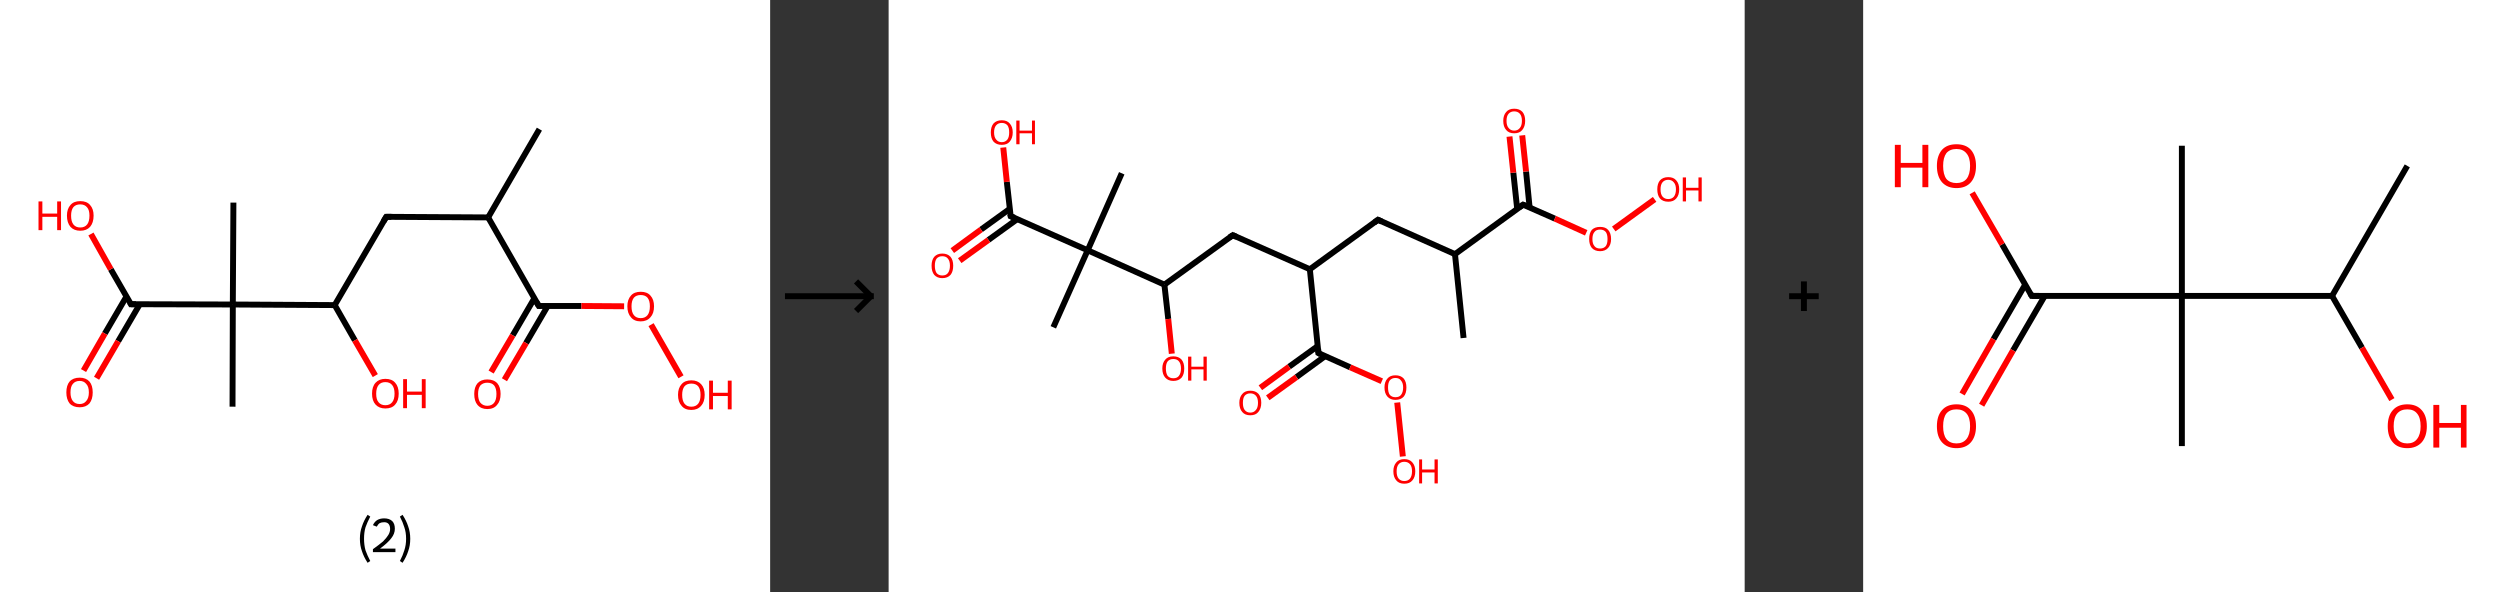 <?xml version='1.0' encoding='ASCII' standalone='yes'?>
<svg xmlns="http://www.w3.org/2000/svg" xmlns:xlink="http://www.w3.org/1999/xlink" version="1.1" width="844.0px" viewBox="0 0 844.0 200.0" height="200.0px">
  <rect x="0" y="0" width="844.0" height="200.0" fill="#333333" stroke="none"/>
  <g>
    <g transform="translate(0, 0) scale(1 1) "><!-- END OF HEADER -->
<rect style="opacity:1.0;fill:#FFFFFF;stroke:none" width="260.0" height="200.0" x="0.0" y="0.0"> </rect>
<path class="bond-0 atom-0 atom-1" d="M 182.1,43.6 L 164.8,73.4" style="fill:none;fill-rule:evenodd;stroke:#000000;stroke-width:2.0px;stroke-linecap:butt;stroke-linejoin:miter;stroke-opacity:1"/>
<path class="bond-1 atom-1 atom-2" d="M 164.8,73.4 L 130.4,73.2" style="fill:none;fill-rule:evenodd;stroke:#000000;stroke-width:2.0px;stroke-linecap:butt;stroke-linejoin:miter;stroke-opacity:1"/>
<path class="bond-2 atom-2 atom-3" d="M 130.4,73.2 L 113.0,103.0" style="fill:none;fill-rule:evenodd;stroke:#000000;stroke-width:2.0px;stroke-linecap:butt;stroke-linejoin:miter;stroke-opacity:1"/>
<path class="bond-3 atom-3 atom-4" d="M 113.0,103.0 L 119.8,114.9" style="fill:none;fill-rule:evenodd;stroke:#000000;stroke-width:2.0px;stroke-linecap:butt;stroke-linejoin:miter;stroke-opacity:1"/>
<path class="bond-3 atom-3 atom-4" d="M 119.8,114.9 L 126.7,126.8" style="fill:none;fill-rule:evenodd;stroke:#FF0000;stroke-width:2.0px;stroke-linecap:butt;stroke-linejoin:miter;stroke-opacity:1"/>
<path class="bond-4 atom-3 atom-5" d="M 113.0,103.0 L 78.6,102.8" style="fill:none;fill-rule:evenodd;stroke:#000000;stroke-width:2.0px;stroke-linecap:butt;stroke-linejoin:miter;stroke-opacity:1"/>
<path class="bond-5 atom-5 atom-6" d="M 78.6,102.8 L 78.8,68.4" style="fill:none;fill-rule:evenodd;stroke:#000000;stroke-width:2.0px;stroke-linecap:butt;stroke-linejoin:miter;stroke-opacity:1"/>
<path class="bond-6 atom-5 atom-7" d="M 78.6,102.8 L 78.5,137.3" style="fill:none;fill-rule:evenodd;stroke:#000000;stroke-width:2.0px;stroke-linecap:butt;stroke-linejoin:miter;stroke-opacity:1"/>
<path class="bond-7 atom-5 atom-8" d="M 78.6,102.8 L 44.2,102.7" style="fill:none;fill-rule:evenodd;stroke:#000000;stroke-width:2.0px;stroke-linecap:butt;stroke-linejoin:miter;stroke-opacity:1"/>
<path class="bond-8 atom-8 atom-9" d="M 42.7,100.1 L 35.4,112.6" style="fill:none;fill-rule:evenodd;stroke:#000000;stroke-width:2.0px;stroke-linecap:butt;stroke-linejoin:miter;stroke-opacity:1"/>
<path class="bond-8 atom-8 atom-9" d="M 35.4,112.6 L 28.2,125.1" style="fill:none;fill-rule:evenodd;stroke:#FF0000;stroke-width:2.0px;stroke-linecap:butt;stroke-linejoin:miter;stroke-opacity:1"/>
<path class="bond-8 atom-8 atom-9" d="M 47.2,102.7 L 39.9,115.2" style="fill:none;fill-rule:evenodd;stroke:#000000;stroke-width:2.0px;stroke-linecap:butt;stroke-linejoin:miter;stroke-opacity:1"/>
<path class="bond-8 atom-8 atom-9" d="M 39.9,115.2 L 32.6,127.7" style="fill:none;fill-rule:evenodd;stroke:#FF0000;stroke-width:2.0px;stroke-linecap:butt;stroke-linejoin:miter;stroke-opacity:1"/>
<path class="bond-9 atom-8 atom-10" d="M 44.2,102.7 L 37.4,90.9" style="fill:none;fill-rule:evenodd;stroke:#000000;stroke-width:2.0px;stroke-linecap:butt;stroke-linejoin:miter;stroke-opacity:1"/>
<path class="bond-9 atom-8 atom-10" d="M 37.4,90.9 L 30.7,79.0" style="fill:none;fill-rule:evenodd;stroke:#FF0000;stroke-width:2.0px;stroke-linecap:butt;stroke-linejoin:miter;stroke-opacity:1"/>
<path class="bond-10 atom-1 atom-11" d="M 164.8,73.4 L 181.9,103.3" style="fill:none;fill-rule:evenodd;stroke:#000000;stroke-width:2.0px;stroke-linecap:butt;stroke-linejoin:miter;stroke-opacity:1"/>
<path class="bond-11 atom-11 atom-12" d="M 180.4,100.7 L 173.1,113.2" style="fill:none;fill-rule:evenodd;stroke:#000000;stroke-width:2.0px;stroke-linecap:butt;stroke-linejoin:miter;stroke-opacity:1"/>
<path class="bond-11 atom-11 atom-12" d="M 173.1,113.2 L 165.8,125.6" style="fill:none;fill-rule:evenodd;stroke:#FF0000;stroke-width:2.0px;stroke-linecap:butt;stroke-linejoin:miter;stroke-opacity:1"/>
<path class="bond-11 atom-11 atom-12" d="M 184.9,103.3 L 177.6,115.8" style="fill:none;fill-rule:evenodd;stroke:#000000;stroke-width:2.0px;stroke-linecap:butt;stroke-linejoin:miter;stroke-opacity:1"/>
<path class="bond-11 atom-11 atom-12" d="M 177.6,115.8 L 170.3,128.2" style="fill:none;fill-rule:evenodd;stroke:#FF0000;stroke-width:2.0px;stroke-linecap:butt;stroke-linejoin:miter;stroke-opacity:1"/>
<path class="bond-12 atom-11 atom-13" d="M 181.9,103.3 L 196.3,103.3" style="fill:none;fill-rule:evenodd;stroke:#000000;stroke-width:2.0px;stroke-linecap:butt;stroke-linejoin:miter;stroke-opacity:1"/>
<path class="bond-12 atom-11 atom-13" d="M 196.3,103.3 L 210.7,103.4" style="fill:none;fill-rule:evenodd;stroke:#FF0000;stroke-width:2.0px;stroke-linecap:butt;stroke-linejoin:miter;stroke-opacity:1"/>
<path class="bond-13 atom-13 atom-14" d="M 219.8,109.6 L 229.9,127.2" style="fill:none;fill-rule:evenodd;stroke:#FF0000;stroke-width:2.0px;stroke-linecap:butt;stroke-linejoin:miter;stroke-opacity:1"/>
<path d="M 132.1,73.2 L 130.4,73.2 L 129.5,74.7" style="fill:none;stroke:#000000;stroke-width:2.0px;stroke-linecap:butt;stroke-linejoin:miter;stroke-opacity:1;"/>
<path d="M 45.9,102.7 L 44.2,102.7 L 43.9,102.1" style="fill:none;stroke:#000000;stroke-width:2.0px;stroke-linecap:butt;stroke-linejoin:miter;stroke-opacity:1;"/>
<path d="M 181.0,101.8 L 181.9,103.3 L 182.6,103.3" style="fill:none;stroke:#000000;stroke-width:2.0px;stroke-linecap:butt;stroke-linejoin:miter;stroke-opacity:1;"/>
<path class="atom-4" d="M 125.6 132.9 Q 125.6 130.5, 126.8 129.2 Q 128.0 127.9, 130.1 127.9 Q 132.3 127.9, 133.4 129.2 Q 134.6 130.5, 134.6 132.9 Q 134.6 135.3, 133.4 136.6 Q 132.3 137.9, 130.1 137.9 Q 128.0 137.9, 126.8 136.6 Q 125.6 135.3, 125.6 132.9 M 130.1 136.8 Q 131.6 136.8, 132.4 135.8 Q 133.2 134.8, 133.2 132.9 Q 133.2 131.0, 132.4 130.0 Q 131.6 129.0, 130.1 129.0 Q 128.6 129.0, 127.8 130.0 Q 127.0 131.0, 127.0 132.9 Q 127.0 134.9, 127.8 135.8 Q 128.6 136.8, 130.1 136.8 " fill="#FF0000"/>
<path class="atom-4" d="M 136.1 128.0 L 137.4 128.0 L 137.4 132.2 L 142.4 132.2 L 142.4 128.0 L 143.7 128.0 L 143.7 137.8 L 142.4 137.8 L 142.4 133.3 L 137.4 133.3 L 137.4 137.8 L 136.1 137.8 L 136.1 128.0 " fill="#FF0000"/>
<path class="atom-9" d="M 22.4 132.5 Q 22.4 130.1, 23.5 128.8 Q 24.7 127.5, 26.9 127.5 Q 29.0 127.5, 30.2 128.8 Q 31.3 130.1, 31.3 132.5 Q 31.3 134.8, 30.2 136.2 Q 29.0 137.5, 26.9 137.5 Q 24.7 137.5, 23.5 136.2 Q 22.4 134.8, 22.4 132.5 M 26.9 136.4 Q 28.3 136.4, 29.1 135.4 Q 30.0 134.4, 30.0 132.5 Q 30.0 130.5, 29.1 129.6 Q 28.3 128.6, 26.9 128.6 Q 25.4 128.6, 24.6 129.6 Q 23.8 130.5, 23.8 132.5 Q 23.8 134.4, 24.6 135.4 Q 25.4 136.4, 26.9 136.4 " fill="#FF0000"/>
<path class="atom-10" d="M 13.0 68.0 L 14.3 68.0 L 14.3 72.1 L 19.3 72.1 L 19.3 68.0 L 20.6 68.0 L 20.6 77.7 L 19.3 77.7 L 19.3 73.2 L 14.3 73.2 L 14.3 77.7 L 13.0 77.7 L 13.0 68.0 " fill="#FF0000"/>
<path class="atom-10" d="M 22.6 72.8 Q 22.6 70.5, 23.8 69.2 Q 24.9 67.9, 27.1 67.9 Q 29.3 67.9, 30.4 69.2 Q 31.6 70.5, 31.6 72.8 Q 31.6 75.2, 30.4 76.6 Q 29.2 77.9, 27.1 77.9 Q 25.0 77.9, 23.8 76.6 Q 22.6 75.2, 22.6 72.8 M 27.1 76.8 Q 28.6 76.8, 29.4 75.8 Q 30.2 74.8, 30.2 72.8 Q 30.2 70.9, 29.4 70.0 Q 28.6 69.0, 27.1 69.0 Q 25.6 69.0, 24.8 69.9 Q 24.0 70.9, 24.0 72.8 Q 24.0 74.8, 24.8 75.8 Q 25.6 76.8, 27.1 76.8 " fill="#FF0000"/>
<path class="atom-12" d="M 160.1 133.0 Q 160.1 130.7, 161.2 129.4 Q 162.4 128.1, 164.5 128.1 Q 166.7 128.1, 167.9 129.4 Q 169.0 130.7, 169.0 133.0 Q 169.0 135.4, 167.8 136.7 Q 166.7 138.1, 164.5 138.1 Q 162.4 138.1, 161.2 136.7 Q 160.1 135.4, 160.1 133.0 M 164.5 137.0 Q 166.0 137.0, 166.8 136.0 Q 167.6 135.0, 167.6 133.0 Q 167.6 131.1, 166.8 130.1 Q 166.0 129.2, 164.5 129.2 Q 163.1 129.2, 162.2 130.1 Q 161.4 131.1, 161.4 133.0 Q 161.4 135.0, 162.2 136.0 Q 163.1 137.0, 164.5 137.0 " fill="#FF0000"/>
<path class="atom-13" d="M 211.8 103.4 Q 211.8 101.1, 213.0 99.8 Q 214.1 98.5, 216.3 98.5 Q 218.5 98.5, 219.6 99.8 Q 220.8 101.1, 220.8 103.4 Q 220.8 105.8, 219.6 107.1 Q 218.4 108.5, 216.3 108.5 Q 214.1 108.5, 213.0 107.1 Q 211.8 105.8, 211.8 103.4 M 216.3 107.4 Q 217.8 107.4, 218.6 106.4 Q 219.4 105.4, 219.4 103.4 Q 219.4 101.5, 218.6 100.5 Q 217.8 99.6, 216.3 99.6 Q 214.8 99.6, 214.0 100.5 Q 213.2 101.5, 213.2 103.4 Q 213.2 105.4, 214.0 106.4 Q 214.8 107.4, 216.3 107.4 " fill="#FF0000"/>
<path class="atom-14" d="M 228.9 133.3 Q 228.9 131.0, 230.1 129.7 Q 231.2 128.4, 233.4 128.4 Q 235.5 128.4, 236.7 129.7 Q 237.9 131.0, 237.9 133.3 Q 237.9 135.7, 236.7 137.0 Q 235.5 138.4, 233.4 138.4 Q 231.2 138.4, 230.1 137.0 Q 228.9 135.7, 228.9 133.3 M 233.4 137.3 Q 234.9 137.3, 235.7 136.3 Q 236.5 135.3, 236.5 133.3 Q 236.5 131.4, 235.7 130.4 Q 234.9 129.5, 233.4 129.5 Q 231.9 129.5, 231.1 130.4 Q 230.3 131.4, 230.3 133.3 Q 230.3 135.3, 231.1 136.3 Q 231.9 137.3, 233.4 137.3 " fill="#FF0000"/>
<path class="atom-14" d="M 239.4 128.5 L 240.7 128.5 L 240.7 132.6 L 245.7 132.6 L 245.7 128.5 L 247.0 128.5 L 247.0 138.2 L 245.7 138.2 L 245.7 133.7 L 240.7 133.7 L 240.7 138.2 L 239.4 138.2 L 239.4 128.5 " fill="#FF0000"/>
<path class="legend" d="M 121.5 181.9 Q 121.5 179.6, 122.2 177.7 Q 122.8 175.8, 124.1 173.8 L 125.0 174.4 Q 124.0 176.3, 123.4 178.0 Q 122.9 179.7, 122.9 181.9 Q 122.9 184.0, 123.4 185.8 Q 124.0 187.5, 125.0 189.4 L 124.1 190.0 Q 122.8 188.0, 122.2 186.1 Q 121.5 184.2, 121.5 181.9 " fill="#000000"/>
<path class="legend" d="M 125.9 177.3 Q 126.4 176.2, 127.3 175.6 Q 128.3 175.0, 129.7 175.0 Q 131.4 175.0, 132.4 175.9 Q 133.3 176.8, 133.3 178.5 Q 133.3 180.2, 132.1 181.7 Q 130.9 183.3, 128.3 185.2 L 133.5 185.2 L 133.5 186.4 L 125.9 186.4 L 125.9 185.4 Q 128.0 183.9, 129.3 182.8 Q 130.5 181.6, 131.1 180.6 Q 131.7 179.6, 131.7 178.6 Q 131.7 177.5, 131.2 176.9 Q 130.7 176.3, 129.7 176.3 Q 128.8 176.3, 128.2 176.6 Q 127.6 177.0, 127.2 177.8 L 125.9 177.3 " fill="#000000"/>
<path class="legend" d="M 138.5 181.9 Q 138.5 184.2, 137.8 186.1 Q 137.2 188.0, 135.9 190.0 L 135.0 189.4 Q 136.0 187.5, 136.5 185.8 Q 137.1 184.0, 137.1 181.9 Q 137.1 179.7, 136.5 178.0 Q 136.0 176.3, 135.0 174.4 L 135.9 173.8 Q 137.2 175.8, 137.8 177.7 Q 138.5 179.6, 138.5 181.9 " fill="#000000"/>
</g>
    <g transform="translate(260.0, 0) scale(1 1) "><line x1="5" y1="100" x2="35" y2="100" style="stroke:rgb(0,0,0);stroke-width:2"/>
  <line x1="34" y1="100" x2="29" y2="95" style="stroke:rgb(0,0,0);stroke-width:2"/>
  <line x1="34" y1="100" x2="29" y2="105" style="stroke:rgb(0,0,0);stroke-width:2"/>
</g>
    <g transform="translate(300.0, 0) scale(1 1) "><!-- END OF HEADER -->
<rect style="opacity:1.0;fill:#FFFFFF;stroke:none" width="289.0" height="200.0" x="0.0" y="0.0"> </rect>
<path class="bond-0 atom-0 atom-1" d="M 194.1,114.1 L 191.2,85.8" style="fill:none;fill-rule:evenodd;stroke:#000000;stroke-width:2.0px;stroke-linecap:butt;stroke-linejoin:miter;stroke-opacity:1"/>
<path class="bond-1 atom-1 atom-2" d="M 191.2,85.8 L 165.2,74.2" style="fill:none;fill-rule:evenodd;stroke:#000000;stroke-width:2.0px;stroke-linecap:butt;stroke-linejoin:miter;stroke-opacity:1"/>
<path class="bond-2 atom-2 atom-3" d="M 165.2,74.2 L 142.2,90.9" style="fill:none;fill-rule:evenodd;stroke:#000000;stroke-width:2.0px;stroke-linecap:butt;stroke-linejoin:miter;stroke-opacity:1"/>
<path class="bond-3 atom-3 atom-4" d="M 142.2,90.9 L 116.2,79.4" style="fill:none;fill-rule:evenodd;stroke:#000000;stroke-width:2.0px;stroke-linecap:butt;stroke-linejoin:miter;stroke-opacity:1"/>
<path class="bond-4 atom-4 atom-5" d="M 116.2,79.4 L 93.1,96.1" style="fill:none;fill-rule:evenodd;stroke:#000000;stroke-width:2.0px;stroke-linecap:butt;stroke-linejoin:miter;stroke-opacity:1"/>
<path class="bond-5 atom-5 atom-6" d="M 93.1,96.1 L 94.4,107.7" style="fill:none;fill-rule:evenodd;stroke:#000000;stroke-width:2.0px;stroke-linecap:butt;stroke-linejoin:miter;stroke-opacity:1"/>
<path class="bond-5 atom-5 atom-6" d="M 94.4,107.7 L 95.6,119.4" style="fill:none;fill-rule:evenodd;stroke:#FF0000;stroke-width:2.0px;stroke-linecap:butt;stroke-linejoin:miter;stroke-opacity:1"/>
<path class="bond-6 atom-5 atom-7" d="M 93.1,96.1 L 67.2,84.5" style="fill:none;fill-rule:evenodd;stroke:#000000;stroke-width:2.0px;stroke-linecap:butt;stroke-linejoin:miter;stroke-opacity:1"/>
<path class="bond-7 atom-7 atom-8" d="M 67.2,84.5 L 78.7,58.5" style="fill:none;fill-rule:evenodd;stroke:#000000;stroke-width:2.0px;stroke-linecap:butt;stroke-linejoin:miter;stroke-opacity:1"/>
<path class="bond-8 atom-7 atom-9" d="M 67.2,84.5 L 55.6,110.5" style="fill:none;fill-rule:evenodd;stroke:#000000;stroke-width:2.0px;stroke-linecap:butt;stroke-linejoin:miter;stroke-opacity:1"/>
<path class="bond-9 atom-7 atom-10" d="M 67.2,84.5 L 41.2,73.0" style="fill:none;fill-rule:evenodd;stroke:#000000;stroke-width:2.0px;stroke-linecap:butt;stroke-linejoin:miter;stroke-opacity:1"/>
<path class="bond-10 atom-10 atom-11" d="M 40.9,70.5 L 31.2,77.5" style="fill:none;fill-rule:evenodd;stroke:#000000;stroke-width:2.0px;stroke-linecap:butt;stroke-linejoin:miter;stroke-opacity:1"/>
<path class="bond-10 atom-10 atom-11" d="M 31.2,77.5 L 21.5,84.6" style="fill:none;fill-rule:evenodd;stroke:#FF0000;stroke-width:2.0px;stroke-linecap:butt;stroke-linejoin:miter;stroke-opacity:1"/>
<path class="bond-10 atom-10 atom-11" d="M 43.4,74.0 L 33.7,81.0" style="fill:none;fill-rule:evenodd;stroke:#000000;stroke-width:2.0px;stroke-linecap:butt;stroke-linejoin:miter;stroke-opacity:1"/>
<path class="bond-10 atom-10 atom-11" d="M 33.7,81.0 L 24.0,88.0" style="fill:none;fill-rule:evenodd;stroke:#FF0000;stroke-width:2.0px;stroke-linecap:butt;stroke-linejoin:miter;stroke-opacity:1"/>
<path class="bond-11 atom-10 atom-12" d="M 41.2,73.0 L 39.9,61.4" style="fill:none;fill-rule:evenodd;stroke:#000000;stroke-width:2.0px;stroke-linecap:butt;stroke-linejoin:miter;stroke-opacity:1"/>
<path class="bond-11 atom-10 atom-12" d="M 39.9,61.4 L 38.7,49.8" style="fill:none;fill-rule:evenodd;stroke:#FF0000;stroke-width:2.0px;stroke-linecap:butt;stroke-linejoin:miter;stroke-opacity:1"/>
<path class="bond-12 atom-3 atom-13" d="M 142.2,90.9 L 145.1,119.2" style="fill:none;fill-rule:evenodd;stroke:#000000;stroke-width:2.0px;stroke-linecap:butt;stroke-linejoin:miter;stroke-opacity:1"/>
<path class="bond-13 atom-13 atom-14" d="M 144.9,116.8 L 135.2,123.8" style="fill:none;fill-rule:evenodd;stroke:#000000;stroke-width:2.0px;stroke-linecap:butt;stroke-linejoin:miter;stroke-opacity:1"/>
<path class="bond-13 atom-13 atom-14" d="M 135.2,123.8 L 125.5,130.9" style="fill:none;fill-rule:evenodd;stroke:#FF0000;stroke-width:2.0px;stroke-linecap:butt;stroke-linejoin:miter;stroke-opacity:1"/>
<path class="bond-13 atom-13 atom-14" d="M 147.4,120.2 L 137.7,127.3" style="fill:none;fill-rule:evenodd;stroke:#000000;stroke-width:2.0px;stroke-linecap:butt;stroke-linejoin:miter;stroke-opacity:1"/>
<path class="bond-13 atom-13 atom-14" d="M 137.7,127.3 L 128.0,134.3" style="fill:none;fill-rule:evenodd;stroke:#FF0000;stroke-width:2.0px;stroke-linecap:butt;stroke-linejoin:miter;stroke-opacity:1"/>
<path class="bond-14 atom-13 atom-15" d="M 145.1,119.2 L 155.8,124.0" style="fill:none;fill-rule:evenodd;stroke:#000000;stroke-width:2.0px;stroke-linecap:butt;stroke-linejoin:miter;stroke-opacity:1"/>
<path class="bond-14 atom-13 atom-15" d="M 155.8,124.0 L 166.5,128.7" style="fill:none;fill-rule:evenodd;stroke:#FF0000;stroke-width:2.0px;stroke-linecap:butt;stroke-linejoin:miter;stroke-opacity:1"/>
<path class="bond-15 atom-15 atom-16" d="M 171.7,135.9 L 173.6,154.1" style="fill:none;fill-rule:evenodd;stroke:#FF0000;stroke-width:2.0px;stroke-linecap:butt;stroke-linejoin:miter;stroke-opacity:1"/>
<path class="bond-16 atom-1 atom-17" d="M 191.2,85.8 L 214.2,69.1" style="fill:none;fill-rule:evenodd;stroke:#000000;stroke-width:2.0px;stroke-linecap:butt;stroke-linejoin:miter;stroke-opacity:1"/>
<path class="bond-17 atom-17 atom-18" d="M 216.4,70.1 L 215.2,57.9" style="fill:none;fill-rule:evenodd;stroke:#000000;stroke-width:2.0px;stroke-linecap:butt;stroke-linejoin:miter;stroke-opacity:1"/>
<path class="bond-17 atom-17 atom-18" d="M 215.2,57.9 L 213.9,45.7" style="fill:none;fill-rule:evenodd;stroke:#FF0000;stroke-width:2.0px;stroke-linecap:butt;stroke-linejoin:miter;stroke-opacity:1"/>
<path class="bond-17 atom-17 atom-18" d="M 212.2,70.5 L 210.9,58.3" style="fill:none;fill-rule:evenodd;stroke:#000000;stroke-width:2.0px;stroke-linecap:butt;stroke-linejoin:miter;stroke-opacity:1"/>
<path class="bond-17 atom-17 atom-18" d="M 210.9,58.3 L 209.6,46.1" style="fill:none;fill-rule:evenodd;stroke:#FF0000;stroke-width:2.0px;stroke-linecap:butt;stroke-linejoin:miter;stroke-opacity:1"/>
<path class="bond-18 atom-17 atom-19" d="M 214.2,69.1 L 224.9,73.8" style="fill:none;fill-rule:evenodd;stroke:#000000;stroke-width:2.0px;stroke-linecap:butt;stroke-linejoin:miter;stroke-opacity:1"/>
<path class="bond-18 atom-17 atom-19" d="M 224.9,73.8 L 235.5,78.6" style="fill:none;fill-rule:evenodd;stroke:#FF0000;stroke-width:2.0px;stroke-linecap:butt;stroke-linejoin:miter;stroke-opacity:1"/>
<path class="bond-19 atom-19 atom-20" d="M 244.8,77.3 L 258.6,67.3" style="fill:none;fill-rule:evenodd;stroke:#FF0000;stroke-width:2.0px;stroke-linecap:butt;stroke-linejoin:miter;stroke-opacity:1"/>
<path d="M 166.5,74.8 L 165.2,74.2 L 164.0,75.1" style="fill:none;stroke:#000000;stroke-width:2.0px;stroke-linecap:butt;stroke-linejoin:miter;stroke-opacity:1;"/>
<path d="M 117.5,80.0 L 116.2,79.4 L 115.0,80.2" style="fill:none;stroke:#000000;stroke-width:2.0px;stroke-linecap:butt;stroke-linejoin:miter;stroke-opacity:1;"/>
<path d="M 42.5,73.5 L 41.2,73.0 L 41.1,72.4" style="fill:none;stroke:#000000;stroke-width:2.0px;stroke-linecap:butt;stroke-linejoin:miter;stroke-opacity:1;"/>
<path d="M 145.0,117.8 L 145.1,119.2 L 145.7,119.5" style="fill:none;stroke:#000000;stroke-width:2.0px;stroke-linecap:butt;stroke-linejoin:miter;stroke-opacity:1;"/>
<path d="M 213.0,69.9 L 214.2,69.1 L 214.7,69.3" style="fill:none;stroke:#000000;stroke-width:2.0px;stroke-linecap:butt;stroke-linejoin:miter;stroke-opacity:1;"/>
<path class="atom-6" d="M 92.4 124.4 Q 92.4 122.5, 93.4 121.4 Q 94.3 120.3, 96.1 120.3 Q 97.9 120.3, 98.9 121.4 Q 99.8 122.5, 99.8 124.4 Q 99.8 126.4, 98.9 127.5 Q 97.9 128.6, 96.1 128.6 Q 94.4 128.6, 93.4 127.5 Q 92.4 126.4, 92.4 124.4 M 96.1 127.7 Q 97.4 127.7, 98.0 126.9 Q 98.7 126.0, 98.7 124.4 Q 98.7 122.8, 98.0 122.0 Q 97.4 121.2, 96.1 121.2 Q 94.9 121.2, 94.2 122.0 Q 93.6 122.8, 93.6 124.4 Q 93.6 126.0, 94.2 126.9 Q 94.9 127.7, 96.1 127.7 " fill="#FF0000"/>
<path class="atom-6" d="M 101.1 120.4 L 102.2 120.4 L 102.2 123.8 L 106.3 123.8 L 106.3 120.4 L 107.4 120.4 L 107.4 128.5 L 106.3 128.5 L 106.3 124.7 L 102.2 124.7 L 102.2 128.5 L 101.1 128.5 L 101.1 120.4 " fill="#FF0000"/>
<path class="atom-11" d="M 14.5 89.7 Q 14.5 87.8, 15.4 86.7 Q 16.4 85.6, 18.1 85.6 Q 19.9 85.6, 20.9 86.7 Q 21.8 87.8, 21.8 89.7 Q 21.8 91.7, 20.9 92.8 Q 19.9 93.9, 18.1 93.9 Q 16.4 93.9, 15.4 92.8 Q 14.5 91.7, 14.5 89.7 M 18.1 93.0 Q 19.4 93.0, 20.0 92.2 Q 20.7 91.3, 20.7 89.7 Q 20.7 88.1, 20.0 87.3 Q 19.4 86.5, 18.1 86.5 Q 16.9 86.5, 16.2 87.3 Q 15.6 88.1, 15.6 89.7 Q 15.6 91.3, 16.2 92.2 Q 16.9 93.0, 18.1 93.0 " fill="#FF0000"/>
<path class="atom-12" d="M 34.5 44.7 Q 34.5 42.8, 35.4 41.7 Q 36.4 40.6, 38.2 40.6 Q 40.0 40.6, 40.9 41.7 Q 41.9 42.8, 41.9 44.7 Q 41.9 46.6, 40.9 47.8 Q 40.0 48.9, 38.2 48.9 Q 36.4 48.9, 35.4 47.8 Q 34.5 46.7, 34.5 44.7 M 38.2 48.0 Q 39.4 48.0, 40.1 47.1 Q 40.7 46.3, 40.7 44.7 Q 40.7 43.1, 40.1 42.3 Q 39.4 41.5, 38.2 41.5 Q 37.0 41.5, 36.3 42.3 Q 35.6 43.1, 35.6 44.7 Q 35.6 46.3, 36.3 47.1 Q 37.0 48.0, 38.2 48.0 " fill="#FF0000"/>
<path class="atom-12" d="M 43.1 40.7 L 44.2 40.7 L 44.2 44.1 L 48.4 44.1 L 48.4 40.7 L 49.4 40.7 L 49.4 48.7 L 48.4 48.7 L 48.4 45.0 L 44.2 45.0 L 44.2 48.7 L 43.1 48.7 L 43.1 40.7 " fill="#FF0000"/>
<path class="atom-14" d="M 118.4 136.0 Q 118.4 134.1, 119.4 133.0 Q 120.3 131.9, 122.1 131.9 Q 123.9 131.9, 124.9 133.0 Q 125.8 134.1, 125.8 136.0 Q 125.8 137.9, 124.8 139.1 Q 123.9 140.2, 122.1 140.2 Q 120.3 140.2, 119.4 139.1 Q 118.4 138.0, 118.4 136.0 M 122.1 139.3 Q 123.3 139.3, 124.0 138.4 Q 124.7 137.6, 124.7 136.0 Q 124.7 134.4, 124.0 133.6 Q 123.3 132.8, 122.1 132.8 Q 120.9 132.8, 120.2 133.6 Q 119.6 134.4, 119.6 136.0 Q 119.6 137.6, 120.2 138.4 Q 120.9 139.3, 122.1 139.3 " fill="#FF0000"/>
<path class="atom-15" d="M 167.4 130.8 Q 167.4 128.9, 168.4 127.8 Q 169.3 126.7, 171.1 126.7 Q 172.9 126.7, 173.9 127.8 Q 174.8 128.9, 174.8 130.8 Q 174.8 132.8, 173.9 133.9 Q 172.9 135.0, 171.1 135.0 Q 169.4 135.0, 168.4 133.9 Q 167.4 132.8, 167.4 130.8 M 171.1 134.1 Q 172.4 134.1, 173.0 133.3 Q 173.7 132.4, 173.7 130.8 Q 173.7 129.3, 173.0 128.5 Q 172.4 127.6, 171.1 127.6 Q 169.9 127.6, 169.2 128.4 Q 168.6 129.2, 168.6 130.8 Q 168.6 132.5, 169.2 133.3 Q 169.9 134.1, 171.1 134.1 " fill="#FF0000"/>
<path class="atom-16" d="M 170.4 159.1 Q 170.4 157.2, 171.4 156.1 Q 172.3 155.0, 174.1 155.0 Q 175.9 155.0, 176.8 156.1 Q 177.8 157.2, 177.8 159.1 Q 177.8 161.1, 176.8 162.2 Q 175.9 163.3, 174.1 163.3 Q 172.3 163.3, 171.4 162.2 Q 170.4 161.1, 170.4 159.1 M 174.1 162.4 Q 175.3 162.4, 176.0 161.6 Q 176.7 160.7, 176.7 159.1 Q 176.7 157.5, 176.0 156.7 Q 175.3 155.9, 174.1 155.9 Q 172.9 155.9, 172.2 156.7 Q 171.5 157.5, 171.5 159.1 Q 171.5 160.8, 172.2 161.6 Q 172.9 162.4, 174.1 162.4 " fill="#FF0000"/>
<path class="atom-16" d="M 179.1 155.1 L 180.1 155.1 L 180.1 158.5 L 184.3 158.5 L 184.3 155.1 L 185.4 155.1 L 185.4 163.2 L 184.3 163.2 L 184.3 159.5 L 180.1 159.5 L 180.1 163.2 L 179.1 163.2 L 179.1 155.1 " fill="#FF0000"/>
<path class="atom-18" d="M 207.5 40.8 Q 207.5 38.9, 208.5 37.8 Q 209.4 36.7, 211.2 36.7 Q 213.0 36.7, 214.0 37.8 Q 214.9 38.9, 214.9 40.8 Q 214.9 42.7, 213.9 43.9 Q 213.0 45.0, 211.2 45.0 Q 209.4 45.0, 208.5 43.9 Q 207.5 42.8, 207.5 40.8 M 211.2 44.1 Q 212.4 44.1, 213.1 43.2 Q 213.8 42.4, 213.8 40.8 Q 213.8 39.2, 213.1 38.4 Q 212.4 37.6, 211.2 37.6 Q 210.0 37.6, 209.3 38.4 Q 208.6 39.2, 208.6 40.8 Q 208.6 42.4, 209.3 43.2 Q 210.0 44.1, 211.2 44.1 " fill="#FF0000"/>
<path class="atom-19" d="M 236.5 80.7 Q 236.5 78.7, 237.4 77.6 Q 238.4 76.6, 240.2 76.6 Q 242.0 76.6, 242.9 77.6 Q 243.9 78.7, 243.9 80.7 Q 243.9 82.6, 242.9 83.7 Q 241.9 84.8, 240.2 84.8 Q 238.4 84.8, 237.4 83.7 Q 236.5 82.6, 236.5 80.7 M 240.2 83.9 Q 241.4 83.9, 242.1 83.1 Q 242.7 82.3, 242.7 80.7 Q 242.7 79.1, 242.1 78.3 Q 241.4 77.5, 240.2 77.5 Q 238.9 77.5, 238.3 78.3 Q 237.6 79.1, 237.6 80.7 Q 237.6 82.3, 238.3 83.1 Q 238.9 83.9, 240.2 83.9 " fill="#FF0000"/>
<path class="atom-20" d="M 259.5 63.9 Q 259.5 62.0, 260.4 60.9 Q 261.4 59.8, 263.2 59.8 Q 265.0 59.8, 265.9 60.9 Q 266.9 62.0, 266.9 63.9 Q 266.9 65.9, 265.9 67.0 Q 265.0 68.1, 263.2 68.1 Q 261.4 68.1, 260.4 67.0 Q 259.5 65.9, 259.5 63.9 M 263.2 67.2 Q 264.4 67.2, 265.1 66.4 Q 265.8 65.5, 265.8 63.9 Q 265.8 62.4, 265.1 61.6 Q 264.4 60.7, 263.2 60.7 Q 262.0 60.7, 261.3 61.5 Q 260.6 62.3, 260.6 63.9 Q 260.6 65.6, 261.3 66.4 Q 262.0 67.2, 263.2 67.2 " fill="#FF0000"/>
<path class="atom-20" d="M 268.1 59.9 L 269.2 59.9 L 269.2 63.4 L 273.4 63.4 L 273.4 59.9 L 274.5 59.9 L 274.5 68.0 L 273.4 68.0 L 273.4 64.3 L 269.2 64.3 L 269.2 68.0 L 268.1 68.0 L 268.1 59.9 " fill="#FF0000"/>
</g>
    <g transform="translate(589.0, 0) scale(1 1) "><line x1="15" y1="100" x2="25" y2="100" style="stroke:rgb(0,0,0);stroke-width:2"/>
  <line x1="20" y1="95" x2="20" y2="105" style="stroke:rgb(0,0,0);stroke-width:2"/>
</g>
    <g transform="translate(629.0, 0) scale(1 1) "><!-- END OF HEADER -->
<rect style="opacity:1.0;fill:#FFFFFF;stroke:none" width="215.0" height="200.0" x="0.0" y="0.0"> </rect>
<path class="bond-0 atom-0 atom-1" d="M 183.7,56.0 L 158.3,99.9" style="fill:none;fill-rule:evenodd;stroke:#000000;stroke-width:2.0px;stroke-linecap:butt;stroke-linejoin:miter;stroke-opacity:1"/>
<path class="bond-1 atom-1 atom-2" d="M 158.3,99.9 L 168.4,117.4" style="fill:none;fill-rule:evenodd;stroke:#000000;stroke-width:2.0px;stroke-linecap:butt;stroke-linejoin:miter;stroke-opacity:1"/>
<path class="bond-1 atom-1 atom-2" d="M 168.4,117.4 L 178.5,134.9" style="fill:none;fill-rule:evenodd;stroke:#FF0000;stroke-width:2.0px;stroke-linecap:butt;stroke-linejoin:miter;stroke-opacity:1"/>
<path class="bond-2 atom-1 atom-3" d="M 158.3,99.9 L 107.6,99.9" style="fill:none;fill-rule:evenodd;stroke:#000000;stroke-width:2.0px;stroke-linecap:butt;stroke-linejoin:miter;stroke-opacity:1"/>
<path class="bond-3 atom-3 atom-4" d="M 107.6,99.9 L 107.6,49.2" style="fill:none;fill-rule:evenodd;stroke:#000000;stroke-width:2.0px;stroke-linecap:butt;stroke-linejoin:miter;stroke-opacity:1"/>
<path class="bond-4 atom-3 atom-5" d="M 107.6,99.9 L 107.6,150.6" style="fill:none;fill-rule:evenodd;stroke:#000000;stroke-width:2.0px;stroke-linecap:butt;stroke-linejoin:miter;stroke-opacity:1"/>
<path class="bond-5 atom-3 atom-6" d="M 107.6,99.9 L 56.9,99.9" style="fill:none;fill-rule:evenodd;stroke:#000000;stroke-width:2.0px;stroke-linecap:butt;stroke-linejoin:miter;stroke-opacity:1"/>
<path class="bond-6 atom-6 atom-7" d="M 54.7,96.1 L 44.0,114.5" style="fill:none;fill-rule:evenodd;stroke:#000000;stroke-width:2.0px;stroke-linecap:butt;stroke-linejoin:miter;stroke-opacity:1"/>
<path class="bond-6 atom-6 atom-7" d="M 44.0,114.5 L 33.4,133.0" style="fill:none;fill-rule:evenodd;stroke:#FF0000;stroke-width:2.0px;stroke-linecap:butt;stroke-linejoin:miter;stroke-opacity:1"/>
<path class="bond-6 atom-6 atom-7" d="M 61.3,99.9 L 50.6,118.3" style="fill:none;fill-rule:evenodd;stroke:#000000;stroke-width:2.0px;stroke-linecap:butt;stroke-linejoin:miter;stroke-opacity:1"/>
<path class="bond-6 atom-6 atom-7" d="M 50.6,118.3 L 40.0,136.8" style="fill:none;fill-rule:evenodd;stroke:#FF0000;stroke-width:2.0px;stroke-linecap:butt;stroke-linejoin:miter;stroke-opacity:1"/>
<path class="bond-7 atom-6 atom-8" d="M 56.9,99.9 L 46.9,82.5" style="fill:none;fill-rule:evenodd;stroke:#000000;stroke-width:2.0px;stroke-linecap:butt;stroke-linejoin:miter;stroke-opacity:1"/>
<path class="bond-7 atom-6 atom-8" d="M 46.9,82.5 L 36.8,65.1" style="fill:none;fill-rule:evenodd;stroke:#FF0000;stroke-width:2.0px;stroke-linecap:butt;stroke-linejoin:miter;stroke-opacity:1"/>
<path d="M 59.4,99.9 L 56.9,99.9 L 56.4,99.0" style="fill:none;stroke:#000000;stroke-width:2.0px;stroke-linecap:butt;stroke-linejoin:miter;stroke-opacity:1;"/>
<path class="atom-2" d="M 177.1 143.9 Q 177.1 140.4, 178.8 138.5 Q 180.5 136.5, 183.7 136.5 Q 186.9 136.5, 188.6 138.5 Q 190.3 140.4, 190.3 143.9 Q 190.3 147.3, 188.6 149.3 Q 186.8 151.3, 183.7 151.3 Q 180.5 151.3, 178.8 149.3 Q 177.1 147.4, 177.1 143.9 M 183.7 149.7 Q 185.9 149.7, 187.0 148.2 Q 188.2 146.7, 188.2 143.9 Q 188.2 141.0, 187.0 139.6 Q 185.9 138.2, 183.7 138.2 Q 181.5 138.2, 180.3 139.6 Q 179.1 141.0, 179.1 143.9 Q 179.1 146.8, 180.3 148.2 Q 181.5 149.7, 183.7 149.7 " fill="#FF0000"/>
<path class="atom-2" d="M 192.5 136.7 L 194.5 136.7 L 194.5 142.8 L 201.8 142.8 L 201.8 136.7 L 203.7 136.7 L 203.7 151.1 L 201.8 151.1 L 201.8 144.4 L 194.5 144.4 L 194.5 151.1 L 192.5 151.1 L 192.5 136.7 " fill="#FF0000"/>
<path class="atom-7" d="M 24.9 143.9 Q 24.9 140.4, 26.6 138.5 Q 28.3 136.5, 31.5 136.5 Q 34.7 136.5, 36.4 138.5 Q 38.1 140.4, 38.1 143.9 Q 38.1 147.3, 36.4 149.3 Q 34.7 151.3, 31.5 151.3 Q 28.4 151.3, 26.6 149.3 Q 24.9 147.4, 24.9 143.9 M 31.5 149.7 Q 33.7 149.7, 34.9 148.2 Q 36.1 146.7, 36.1 143.9 Q 36.1 141.0, 34.9 139.6 Q 33.7 138.2, 31.5 138.2 Q 29.3 138.2, 28.1 139.6 Q 27.0 141.0, 27.0 143.9 Q 27.0 146.8, 28.1 148.2 Q 29.3 149.7, 31.5 149.7 " fill="#FF0000"/>
<path class="atom-8" d="M 10.7 48.9 L 12.7 48.9 L 12.7 55.0 L 20.0 55.0 L 20.0 48.9 L 22.0 48.9 L 22.0 63.2 L 20.0 63.2 L 20.0 56.6 L 12.7 56.6 L 12.7 63.2 L 10.7 63.2 L 10.7 48.9 " fill="#FF0000"/>
<path class="atom-8" d="M 24.9 56.0 Q 24.9 52.6, 26.6 50.6 Q 28.3 48.7, 31.5 48.7 Q 34.7 48.7, 36.4 50.6 Q 38.1 52.6, 38.1 56.0 Q 38.1 59.5, 36.4 61.5 Q 34.7 63.5, 31.5 63.5 Q 28.4 63.5, 26.6 61.5 Q 24.9 59.5, 24.9 56.0 M 31.5 61.8 Q 33.7 61.8, 34.9 60.4 Q 36.1 58.9, 36.1 56.0 Q 36.1 53.2, 34.9 51.8 Q 33.7 50.3, 31.5 50.3 Q 29.3 50.3, 28.1 51.7 Q 27.0 53.2, 27.0 56.0 Q 27.0 58.9, 28.1 60.4 Q 29.3 61.8, 31.5 61.8 " fill="#FF0000"/>
</g>
  </g>
</svg>

